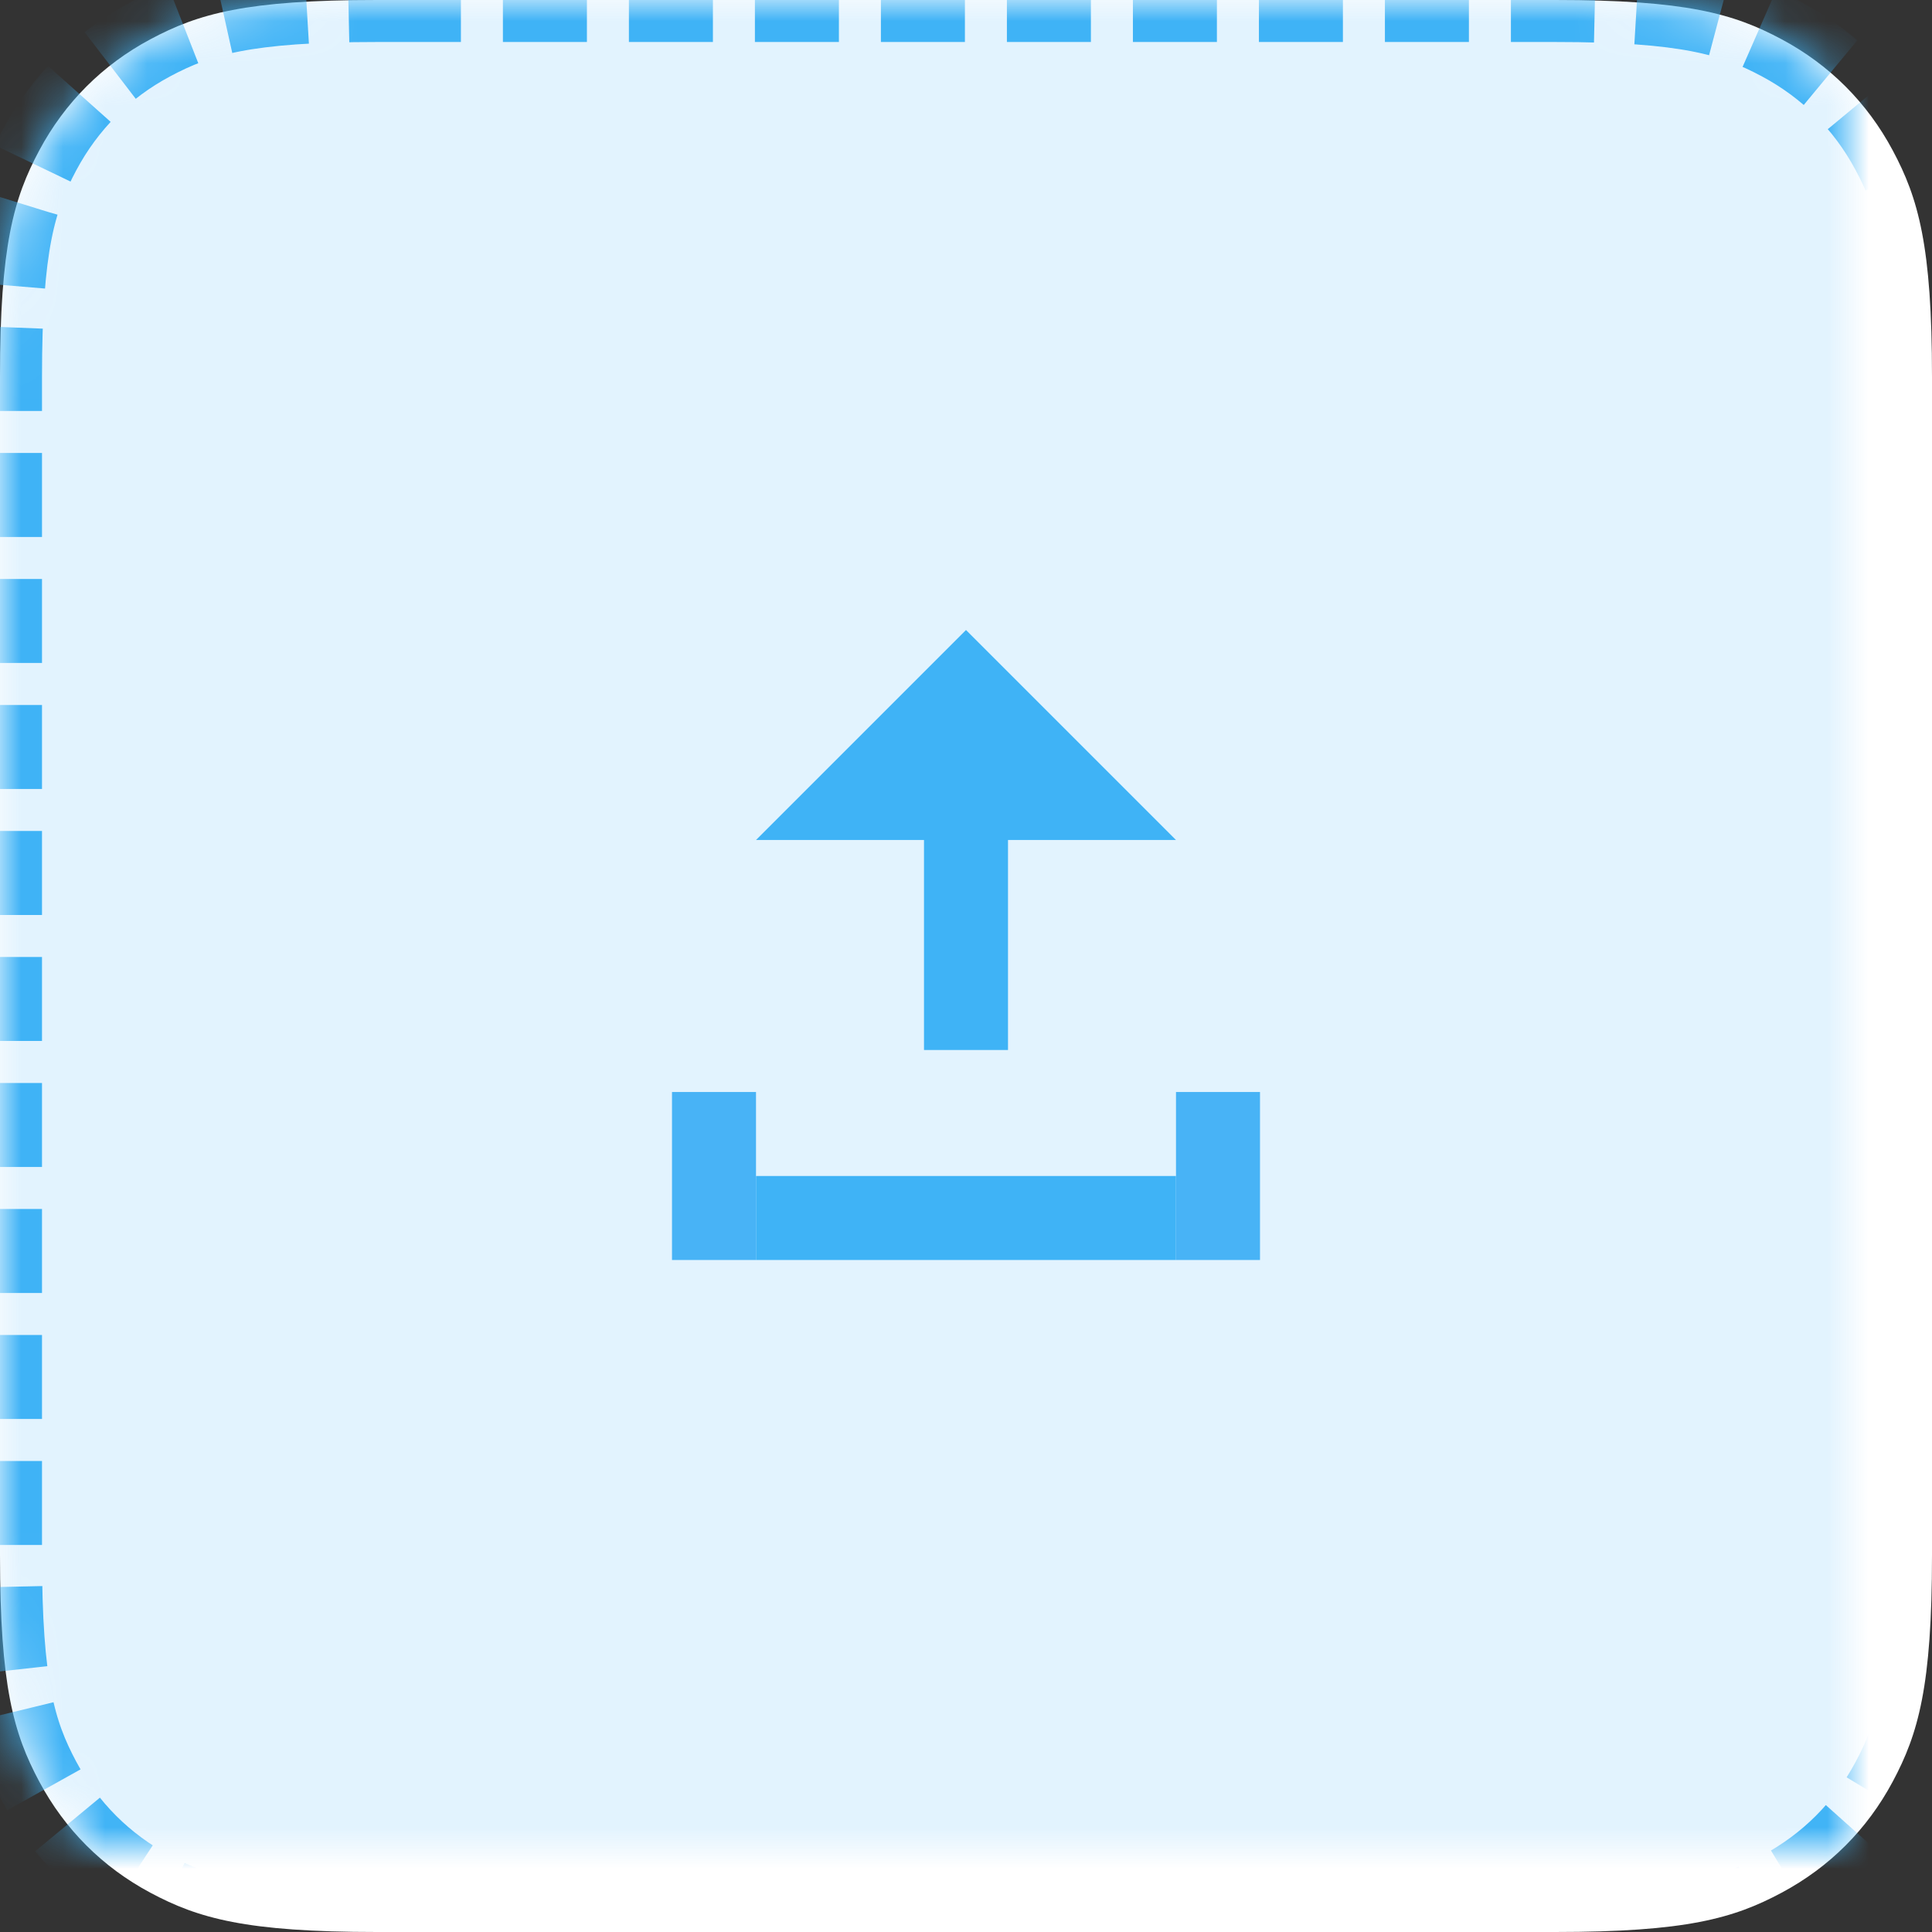 <?xml version="1.0" encoding="UTF-8"?>
<svg width="46px" height="46px" viewBox="0 0 46 46" version="1.1" xmlns="http://www.w3.org/2000/svg" xmlns:xlink="http://www.w3.org/1999/xlink">
    <rect x="0" y="0" width="46" height="46" fill="#333333" stroke="none"/>
    <!-- Generator: Sketch 50.2 (55047) - http://www.bohemiancoding.com/sketch -->
    <title>Upload</title>
    <desc>Created with Sketch.</desc>
    <defs>
        <path d="M10.974,2 L39.026,2 C42.147,2 43.278,2.325 44.419,2.935 C45.56,3.545 46.455,4.44 47.065,5.581 C47.675,6.722 48,7.853 48,10.974 L48,39.026 C48,42.147 47.675,43.278 47.065,44.419 C46.455,45.56 45.56,46.455 44.419,47.065 C43.278,47.675 42.147,48 39.026,48 L10.974,48 C7.853,48 6.722,47.675 5.581,47.065 C4.44,46.455 3.545,45.56 2.935,44.419 C2.325,43.278 2,42.147 2,39.026 L2,10.974 C2,7.853 2.325,6.722 2.935,5.581 C3.545,4.44 4.44,3.545 5.581,2.935 C6.722,2.325 7.853,2 10.974,2 Z" id="path-1"></path>
        <mask id="mask-2" maskContentUnits="userSpaceOnUse" maskUnits="objectBoundingBox" x="0" y="0" width="46" height="46" fill="white">
            <use xlink:href="#path-1"></use>
        </mask>
    </defs>
    <g id="Handoff" stroke="none" stroke-width="1" fill="none" fill-rule="evenodd">
        <g id="Artboard-2" transform="translate(-391, -326)">
            <g id="Upload" transform="translate(389, 324)">
                <rect id="frame" x="0" y="0" width="50" height="50"></rect>
                <g id="Rectangle-2-Copy-3" stroke-dasharray="2,1">
                    <use fill="#FFFFFF" xlink:href="#path-1"></use>
                    <use stroke="#3FB3F6" mask="url(#mask-2)" stroke-width="2" fill-opacity="0.15" fill="#3FB3F6" xlink:href="#path-1"></use>
                </g>
                <polygon id="Rectangle-35" fill="#3FB3F6" points="25 17 30 22 20 22"></polygon>
                <rect id="Rectangle-36" fill="#3FB3F6" x="24" y="20" width="2" height="7"></rect>
                <rect id="Rectangle-37" fill="#3FB3F6" x="20" y="30" width="10" height="2"></rect>
                <rect id="Rectangle-541" fill="#48B3F6" x="18" y="28" width="2" height="4"></rect>
                <rect id="Rectangle-542" fill="#48B3F6" x="30" y="28" width="2" height="4"></rect>
            </g>
        </g>
    </g>
</svg>